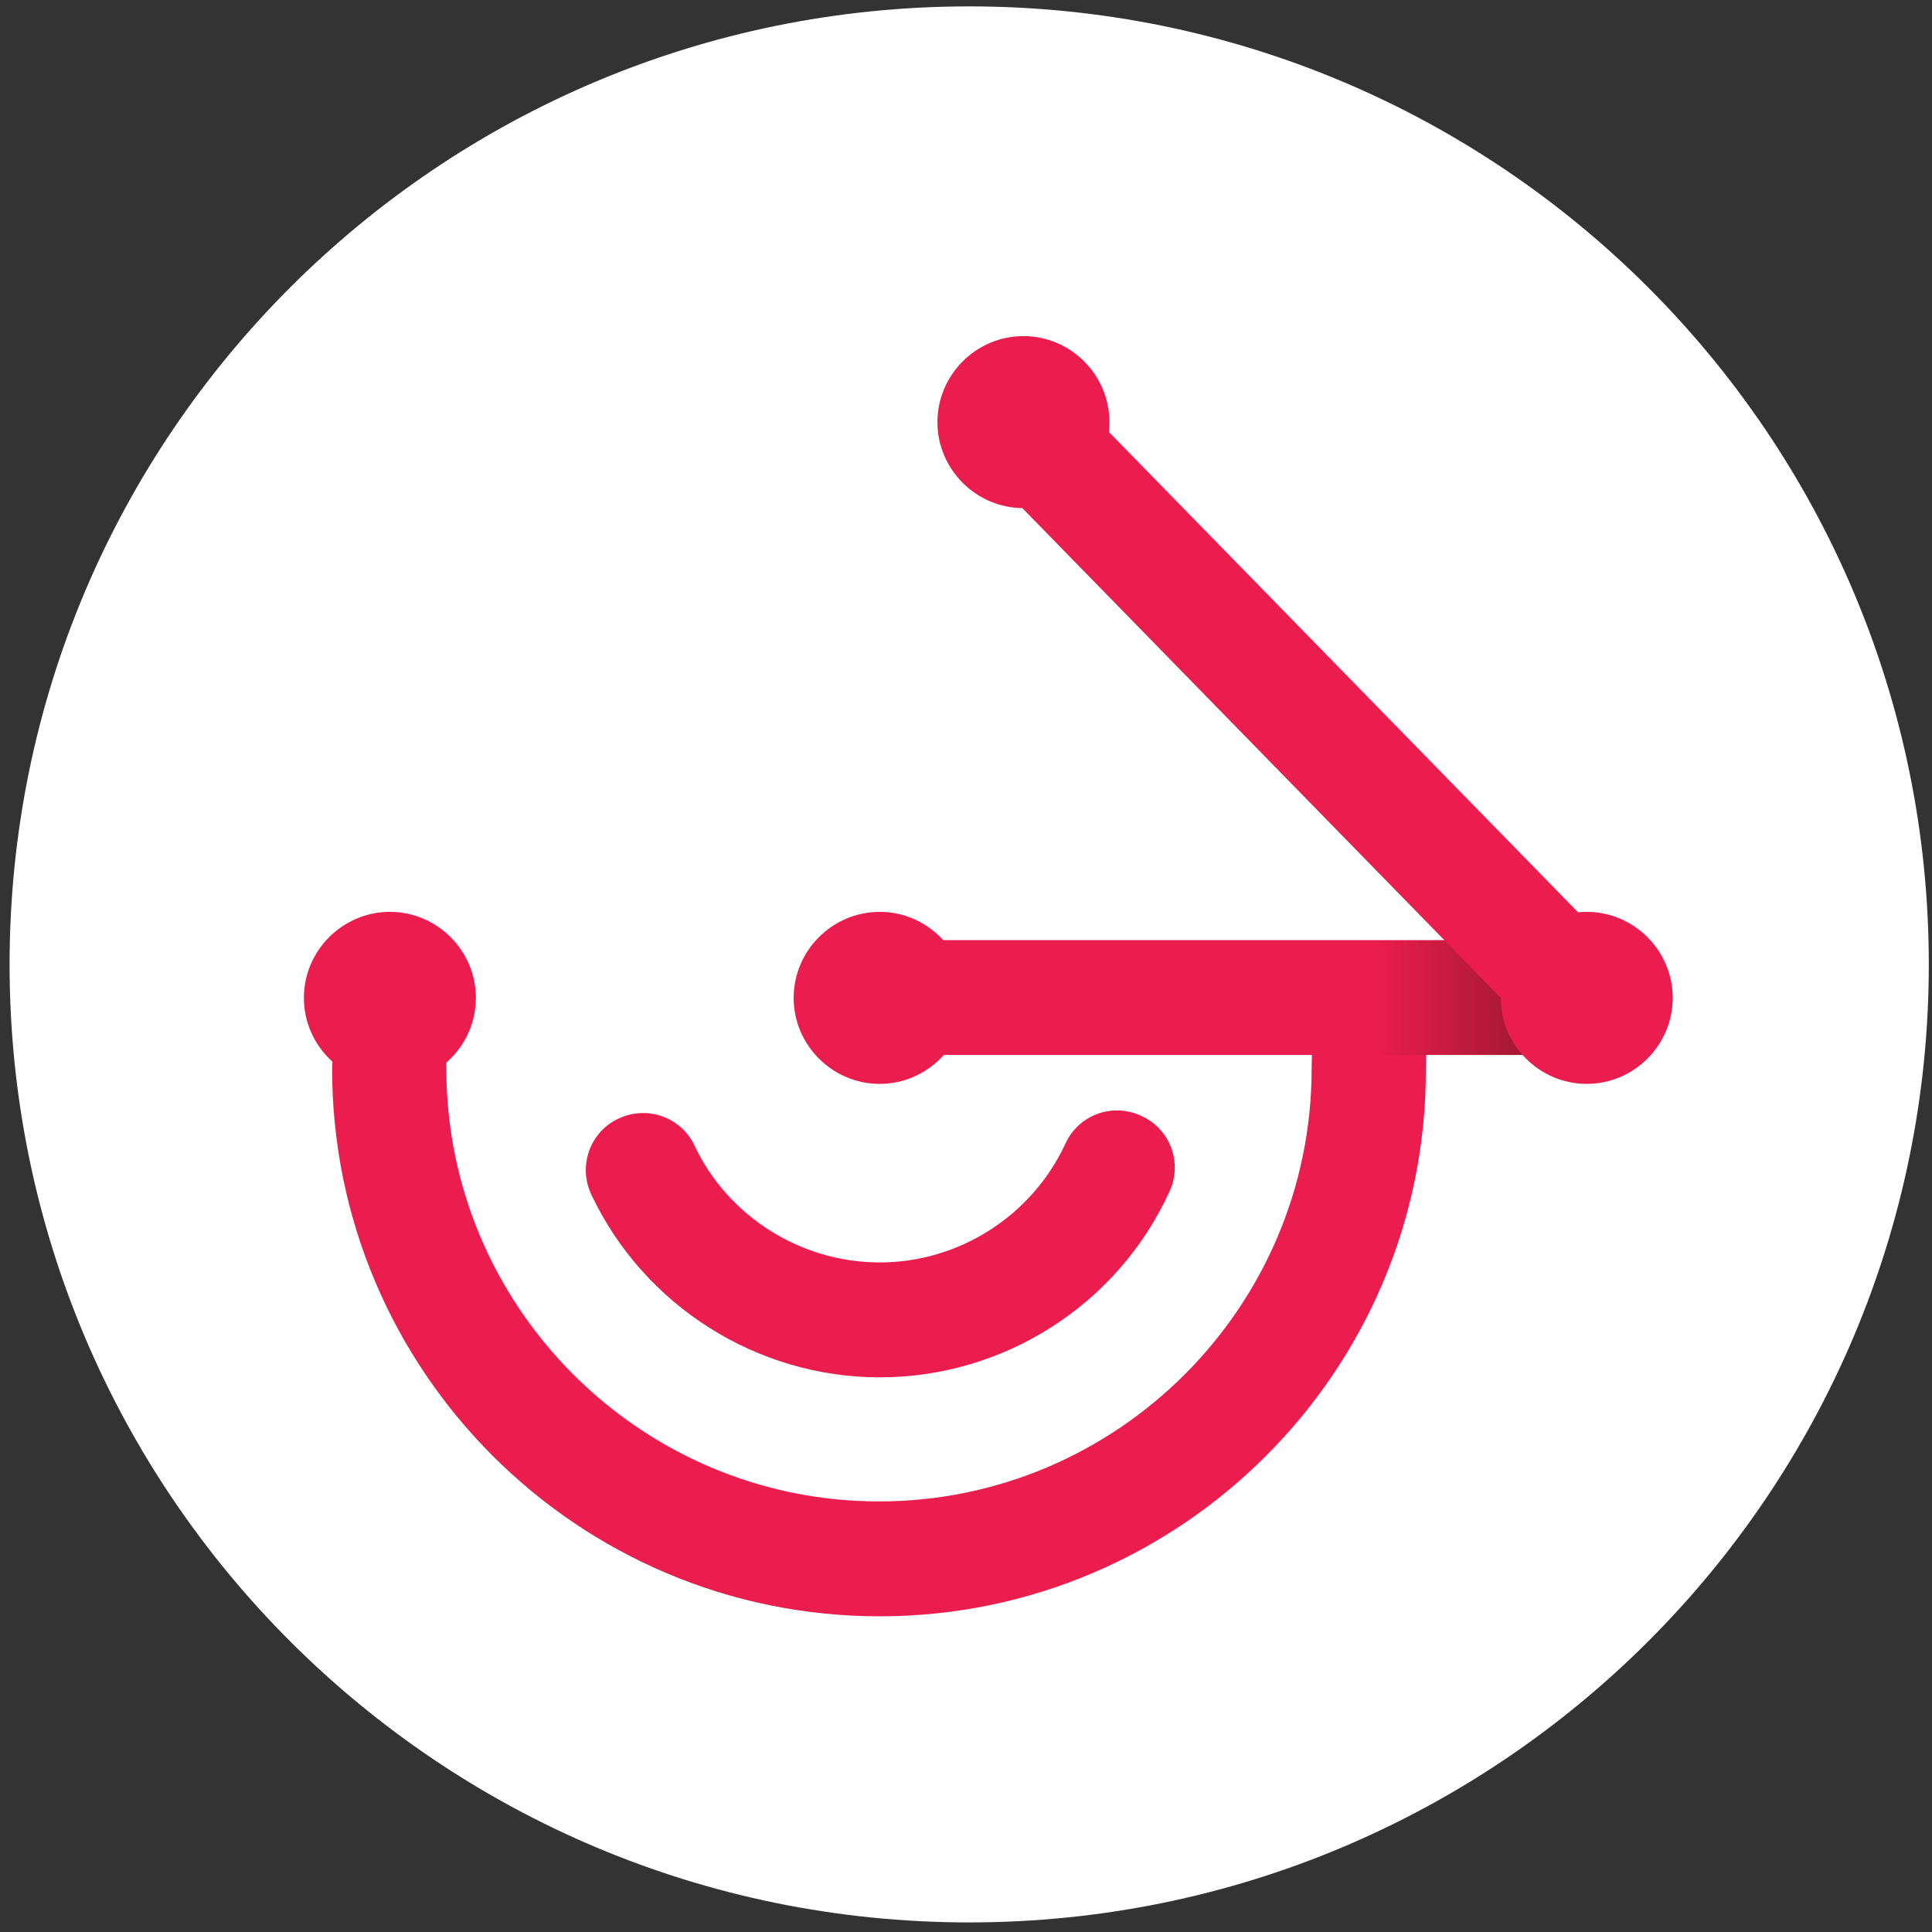 <svg width="605" height="605" xmlns="http://www.w3.org/2000/svg" xmlns:xlink="http://www.w3.org/1999/xlink" overflow="hidden"><rect width="100%" height="100%" fill="#333333" stroke="none"/><defs><clipPath id="clip0"><rect x="1723" y="540" width="605" height="605"/></clipPath><clipPath id="clip1"><rect x="1773" y="584" width="517" height="516"/></clipPath><clipPath id="clip2"><rect x="1773" y="584" width="517" height="516"/></clipPath><clipPath id="clip3"><path d="M2007.71 834.397C1997.84 834.397 1989.62 842.415 1989.62 852.489 1989.62 862.357 1997.64 870.581 2007.71 870.581L2204.66 870.581C2214.53 870.581 2222.75 862.563 2222.75 852.489 2222.75 842.621 2214.73 834.397 2204.66 834.397L2007.71 834.397Z" fill-rule="nonzero" clip-rule="nonzero"/></clipPath><linearGradient x1="490.018" y1="417.878" x2="616.585" y2="417.878" gradientUnits="userSpaceOnUse" spreadMethod="pad" id="fill4"><stop offset="0" stop-color="#EA1D4E" stop-opacity="1"/><stop offset="0.457" stop-color="#EA1D4E" stop-opacity="1"/><stop offset="0.54" stop-color="#DA1C48" stop-opacity="1"/><stop offset="1" stop-color="#821528" stop-opacity="1"/></linearGradient></defs><g clip-path="url(#clip0)" transform="translate(-1723 -540)"><path d="M1726 842C1726 676.315 1860.54 542 2026.5 542 2192.46 542 2327 676.315 2327 842 2327 1007.69 2192.46 1142 2026.5 1142 1860.54 1142 1726 1007.69 1726 842Z" fill="#FFFFFF" fill-rule="evenodd" fill-opacity="1"/><g clip-path="url(#clip1)"><g clip-path="url(#clip2)"><path d="M392.46 611.613C297.892 611.613 221.003 534.725 221.003 440.156 221.003 430.288 229.021 422.27 238.889 422.27 248.757 422.27 256.775 430.288 256.775 440.156 256.775 514.783 317.628 575.636 392.255 575.636 466.882 575.636 527.735 514.783 527.735 440.156L527.735 439.745 528.146 420.831C528.352 411.168 536.369 403.356 546.032 403.356 546.237 403.356 546.237 403.356 546.443 403.356 556.311 403.562 564.123 411.785 563.918 421.653L563.506 440.361C563.712 534.725 486.823 611.613 392.46 611.613" fill="#EA1D4E" fill-rule="nonzero" fill-opacity="1" transform="matrix(1 0 0 1 1606 434.53)"/><g clip-path="url(#clip3)"><path d="M383.62 399.861 616.547 399.861 616.547 435.839 383.62 435.839Z" fill="url(#fill4)" fill-rule="nonzero" transform="matrix(1 0 0 1 1606 434.53)"/></g><path d="M392.46 536.78C354.016 536.78 318.656 514.372 302.209 479.628 297.892 470.582 301.798 459.892 310.638 455.78 319.684 451.463 330.374 455.369 334.486 464.209 344.97 486.412 367.79 500.803 392.46 500.803 417.336 500.803 440.156 486.207 450.641 463.592 454.752 454.547 465.443 450.641 474.488 454.958 483.534 459.07 487.44 469.76 483.123 478.806 466.882 514.166 431.316 536.78 392.46 536.78" fill="#EA1D4E" fill-rule="nonzero" fill-opacity="1" transform="matrix(1 0 0 1 1606 434.53)"/><path d="M464.415 237.655C464.415 252.457 452.285 264.587 437.483 264.587 422.681 264.587 410.552 252.457 410.552 237.655 410.552 222.853 422.681 210.724 437.483 210.724 452.285 210.724 464.415 222.853 464.415 237.655" fill="#EA1D4E" fill-rule="nonzero" fill-opacity="1" transform="matrix(1 0 0 1 1606 434.53)"/><path d="M640.806 417.953C640.806 432.755 628.677 444.884 613.875 444.884 599.072 444.884 586.943 432.755 586.943 417.953 586.943 403.151 599.072 391.021 613.875 391.021 628.677 391.021 640.806 403.151 640.806 417.953" fill="#EA1D4E" fill-rule="nonzero" fill-opacity="1" transform="matrix(1 0 0 1 1606 434.53)"/><path d="M266.026 417.953C266.026 432.755 253.897 444.884 239.094 444.884 224.292 444.884 212.163 432.755 212.163 417.953 212.163 403.151 224.292 391.021 239.094 391.021 253.897 391.021 266.026 403.151 266.026 417.953" fill="#EA1D4E" fill-rule="nonzero" fill-opacity="1" transform="matrix(1 0 0 1 1606 434.53)"/><path d="M595.372 426.587 431.521 258.831C424.531 251.841 424.737 240.328 431.727 233.338 438.717 226.348 450.229 226.554 457.219 233.544L621.07 401.3C628.06 408.29 627.854 419.803 620.864 426.793 613.669 433.783 602.156 433.783 595.372 426.587" fill="#EA1D4E" fill-rule="nonzero" fill-opacity="1" transform="matrix(1 0 0 1 1606 434.53)"/><path d="M419.392 417.953C419.392 432.755 407.262 444.884 392.46 444.884 377.658 444.884 365.529 432.755 365.529 417.953 365.529 403.151 377.658 391.021 392.46 391.021 407.262 391.021 419.392 403.151 419.392 417.953" fill="#EA1D4E" fill-rule="nonzero" fill-opacity="1" transform="matrix(1 0 0 1 1606 434.53)"/></g></g></g></svg>